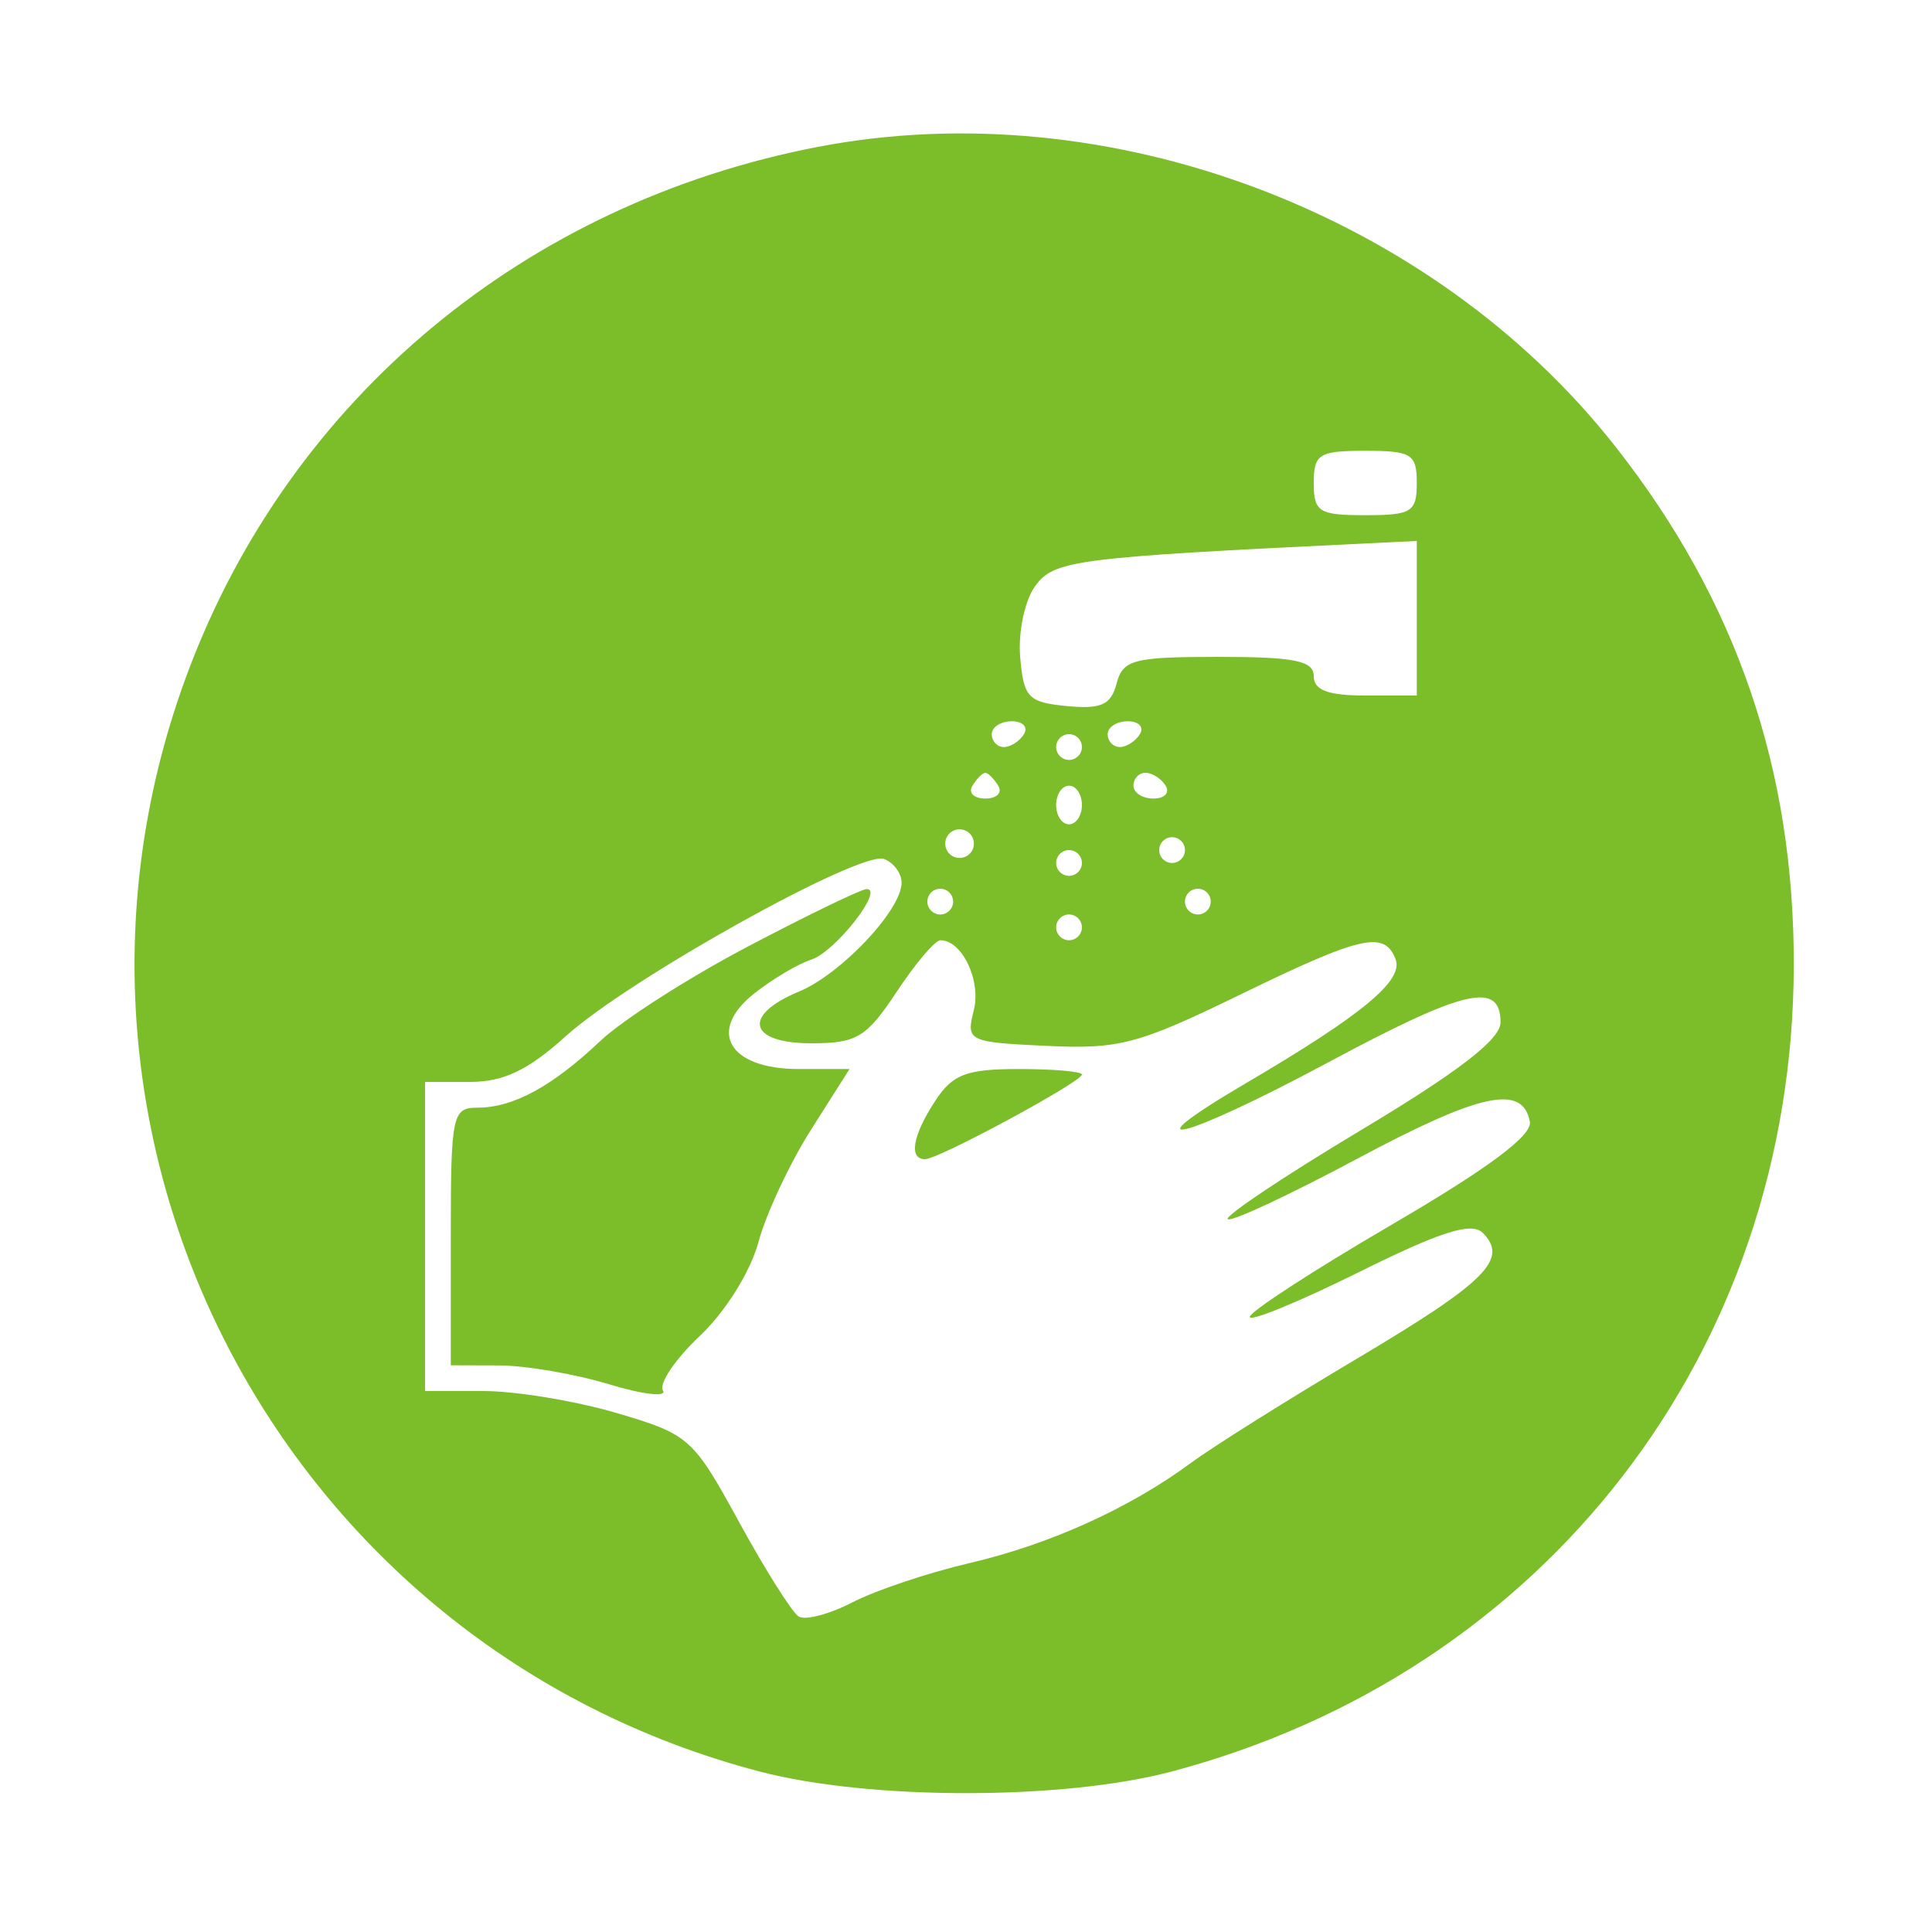 <svg id="svg" version="1.1" width="150" height="150" xmlns="http://www.w3.org/2000/svg"><path d="M63.500 11.404 C 40.786 15.775,22.587 30.919,14.624 52.076 C 1.072 88.078,21.687 127.783,59.000 137.546 C 67.521 139.775,82.484 139.778,90.915 137.553 C 119.942 129.891,139.197 104.982,139.269 75.000 C 139.305 59.724,134.822 46.648,125.456 34.715 C 111.175 16.519,86.047 7.065,63.500 11.404 M110.000 37.500 C 110.000 39.750,109.600 40.000,106.000 40.000 C 102.400 40.000,102.000 39.750,102.000 37.500 C 102.000 35.250,102.400 35.000,106.000 35.000 C 109.600 35.000,110.000 35.250,110.000 37.500 M110.000 48.000 L 110.000 54.000 106.000 54.000 C 103.111 54.000,102.000 53.583,102.000 52.500 C 102.000 51.302,100.513 51.000,94.617 51.000 C 87.992 51.000,87.178 51.213,86.692 53.069 C 86.258 54.729,85.494 55.075,82.826 54.819 C 79.820 54.531,79.472 54.163,79.205 51.000 C 79.042 49.062,79.563 46.608,80.372 45.500 C 81.844 43.483,83.419 43.281,106.250 42.181 L 110.000 42.000 110.000 48.000 M79.500 57.000 C 79.160 57.550,78.459 58.000,77.941 58.000 C 77.423 58.000,77.000 57.550,77.000 57.000 C 77.000 56.450,77.702 56.000,78.559 56.000 C 79.416 56.000,79.840 56.450,79.500 57.000 M88.500 57.000 C 88.160 57.550,87.459 58.000,86.941 58.000 C 86.423 58.000,86.000 57.550,86.000 57.000 C 86.000 56.450,86.702 56.000,87.559 56.000 C 88.416 56.000,88.840 56.450,88.500 57.000 M84.000 58.000 C 84.000 58.550,83.550 59.000,83.000 59.000 C 82.450 59.000,82.000 58.550,82.000 58.000 C 82.000 57.450,82.450 57.000,83.000 57.000 C 83.550 57.000,84.000 57.450,84.000 58.000 M77.500 61.000 C 77.840 61.550,77.390 62.000,76.500 62.000 C 75.610 62.000,75.160 61.550,75.500 61.000 C 75.840 60.450,76.290 60.000,76.500 60.000 C 76.710 60.000,77.160 60.450,77.500 61.000 M90.500 61.000 C 90.840 61.550,90.416 62.000,89.559 62.000 C 88.702 62.000,88.000 61.550,88.000 61.000 C 88.000 60.450,88.423 60.000,88.941 60.000 C 89.459 60.000,90.160 60.450,90.500 61.000 M84.000 62.500 C 84.000 63.325,83.550 64.000,83.000 64.000 C 82.450 64.000,82.000 63.325,82.000 62.500 C 82.000 61.675,82.450 61.000,83.000 61.000 C 83.550 61.000,84.000 61.675,84.000 62.500 M75.447 66.085 C 75.125 66.606,74.436 66.769,73.915 66.447 C 73.394 66.125,73.231 65.436,73.553 64.915 C 73.875 64.394,74.564 64.231,75.085 64.553 C 75.606 64.875,75.769 65.564,75.447 66.085 M92.000 66.000 C 92.000 66.550,91.550 67.000,91.000 67.000 C 90.450 67.000,90.000 66.550,90.000 66.000 C 90.000 65.450,90.450 65.000,91.000 65.000 C 91.550 65.000,92.000 65.450,92.000 66.000 M70.000 68.530 C 70.000 70.648,65.298 75.634,62.020 76.992 C 57.591 78.826,58.115 81.000,62.986 81.000 C 66.528 81.000,67.266 80.555,69.619 77.000 C 71.075 74.800,72.601 73.000,73.010 73.000 C 74.698 73.000,76.187 76.121,75.605 78.439 C 75.002 80.841,75.146 80.912,81.243 81.202 C 86.879 81.470,88.366 81.079,96.230 77.250 C 105.713 72.634,107.490 72.227,108.354 74.479 C 108.987 76.130,105.778 78.787,96.732 84.100 C 87.259 89.665,91.898 88.499,103.081 82.505 C 113.743 76.789,116.500 76.149,116.500 79.389 C 116.500 80.691,113.247 83.201,105.688 87.730 C 99.741 91.293,95.076 94.409,95.321 94.654 C 95.565 94.899,100.084 92.792,105.361 89.972 C 114.951 84.848,118.212 84.146,118.778 87.085 C 118.983 88.150,115.574 90.692,108.069 95.073 C 102.014 98.608,97.046 101.834,97.030 102.243 C 97.013 102.651,100.818 101.092,105.485 98.777 C 111.871 95.610,114.253 94.853,115.118 95.718 C 117.156 97.756,115.390 99.521,105.352 105.485 C 99.933 108.705,94.150 112.336,92.500 113.555 C 87.702 117.100,81.505 119.905,75.253 121.364 C 72.058 122.109,67.981 123.476,66.193 124.400 C 64.404 125.325,62.522 125.823,62.010 125.506 C 61.498 125.190,59.417 121.891,57.385 118.175 C 53.805 111.628,53.511 111.367,47.889 109.710 C 44.697 108.769,40.042 108.000,37.543 108.000 L 33.000 108.000 33.000 96.000 L 33.000 84.000 36.497 84.000 C 39.097 84.000,41.000 83.091,43.916 80.457 C 48.848 76.001,66.822 65.995,68.641 66.692 C 69.388 66.979,70.000 67.806,70.000 68.530 M84.000 67.000 C 84.000 67.550,83.550 68.000,83.000 68.000 C 82.450 68.000,82.000 67.550,82.000 67.000 C 82.000 66.450,82.450 66.000,83.000 66.000 C 83.550 66.000,84.000 66.450,84.000 67.000 M58.120 73.459 C 53.511 75.879,48.336 79.187,46.620 80.810 C 42.867 84.359,39.846 86.000,37.066 86.000 C 35.116 86.000,35.000 86.561,35.000 96.000 L 35.000 106.000 38.750 106.011 C 40.813 106.017,44.654 106.675,47.286 107.474 C 49.919 108.273,51.803 108.489,51.473 107.956 C 51.143 107.422,52.432 105.515,54.337 103.718 C 56.315 101.853,58.263 98.738,58.876 96.460 C 59.467 94.265,61.302 90.339,62.953 87.735 L 65.956 83.000 62.013 83.000 C 56.578 83.000,54.857 80.044,58.585 77.112 C 60.004 75.996,61.988 74.821,62.993 74.502 C 64.840 73.916,68.704 68.975,67.273 69.029 C 66.848 69.045,62.729 71.039,58.120 73.459 M74.000 70.000 C 74.000 70.550,73.550 71.000,73.000 71.000 C 72.450 71.000,72.000 70.550,72.000 70.000 C 72.000 69.450,72.450 69.000,73.000 69.000 C 73.550 69.000,74.000 69.450,74.000 70.000 M94.000 70.000 C 94.000 70.550,93.550 71.000,93.000 71.000 C 92.450 71.000,92.000 70.550,92.000 70.000 C 92.000 69.450,92.450 69.000,93.000 69.000 C 93.550 69.000,94.000 69.450,94.000 70.000 M84.000 72.000 C 84.000 72.550,83.550 73.000,83.000 73.000 C 82.450 73.000,82.000 72.550,82.000 72.000 C 82.000 71.450,82.450 71.000,83.000 71.000 C 83.550 71.000,84.000 71.450,84.000 72.000 M72.615 85.465 C 70.854 88.153,70.531 90.000,71.822 90.000 C 72.872 90.000,84.000 83.992,84.000 83.425 C 84.000 83.191,81.802 83.000,79.115 83.000 C 75.026 83.000,73.967 83.402,72.615 85.465 " stroke="none" fill="#7CBD2A" fill-rule="evenodd"/></svg>